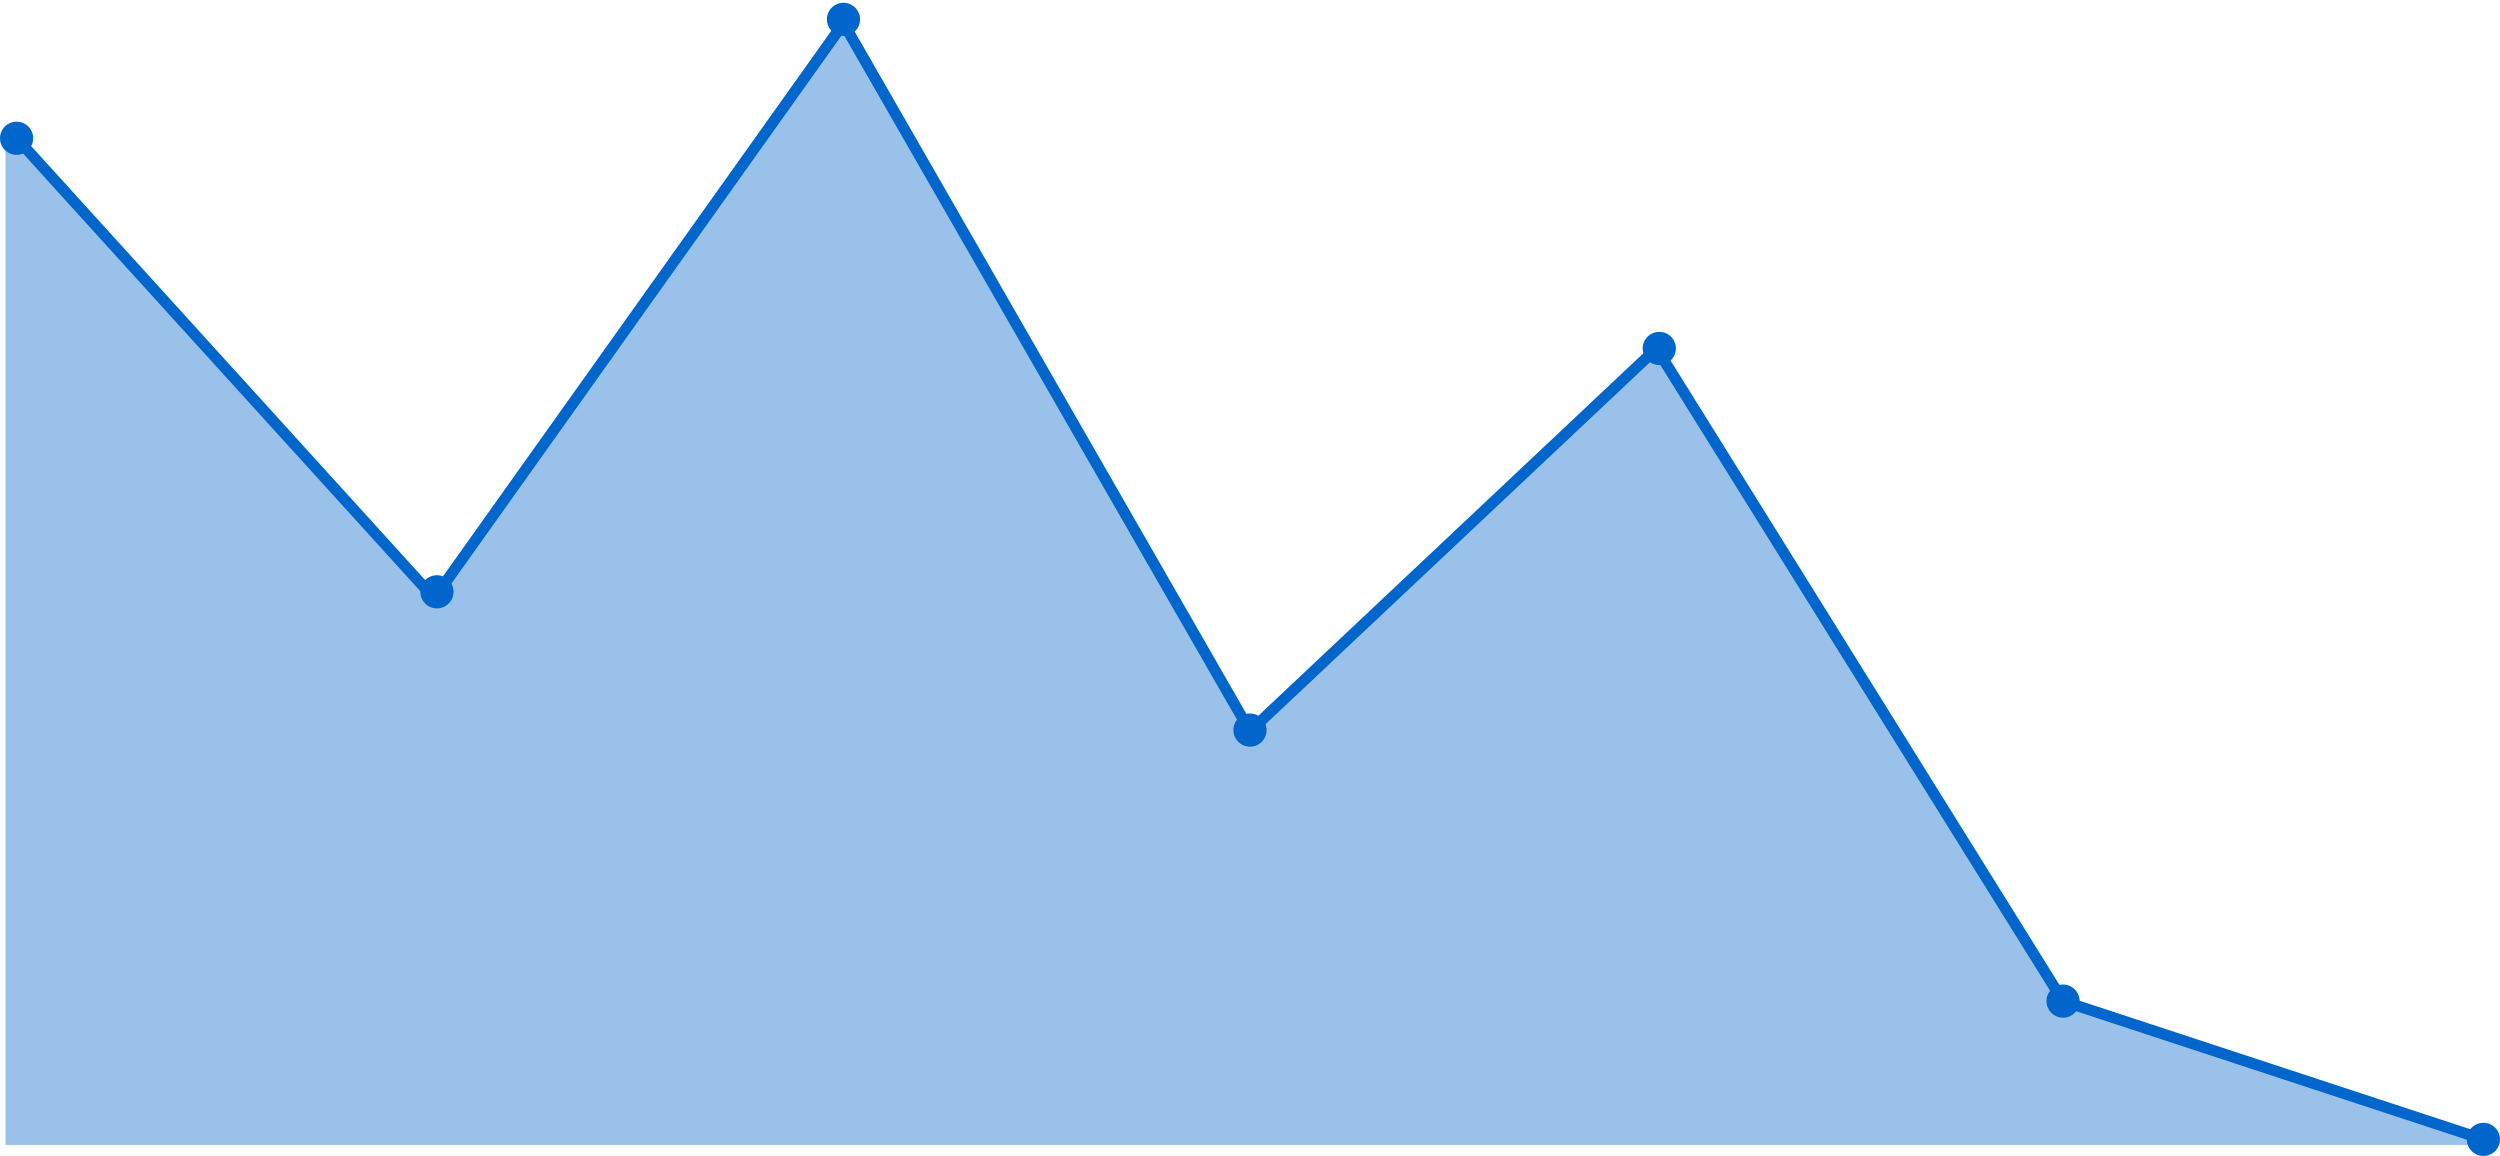 <?xml version="1.0" encoding="UTF-8"?>
<svg width="452px" height="209px" viewBox="0 0 452 209" version="1.1" xmlns="http://www.w3.org/2000/svg" xmlns:xlink="http://www.w3.org/1999/xlink">
    <title></title>
    <g id="Charts" stroke="none" stroke-width="1" fill="none" fill-rule="evenodd">
        <g id="Chart">
            <polygon id="fill" fill-opacity="0.4" fill="#0066CC" points="1 24.333 79 108.521 152 4.2 226 132.2 299 63 373 181 449 207 1 207"></polygon>
            <polyline id="stroke" stroke="#0066CC" stroke-width="2" points="3 25 78.5 108.16 152.5 4.2 226 132.2 299.5 63 373 181 449 206"></polyline>
            <circle id="data-point" fill="#0066CC" cx="3" cy="25" r="3"></circle>
            <circle id="data-point" fill="#0066CC" cx="79" cy="107" r="3"></circle>
            <circle id="data-point" fill="#0066CC" cx="226" cy="132" r="3"></circle>
            <circle id="data-point" fill="#0066CC" cx="300" cy="63" r="3"></circle>
            <circle id="data-point" fill="#0066CC" cx="152.5" cy="3.5" r="3"></circle>
            <circle id="data-point" fill="#0066CC" cx="373" cy="181" r="3"></circle>
            <circle id="data-point" fill="#0066CC" cx="449" cy="206" r="3"></circle>
        </g>
    </g>
</svg>